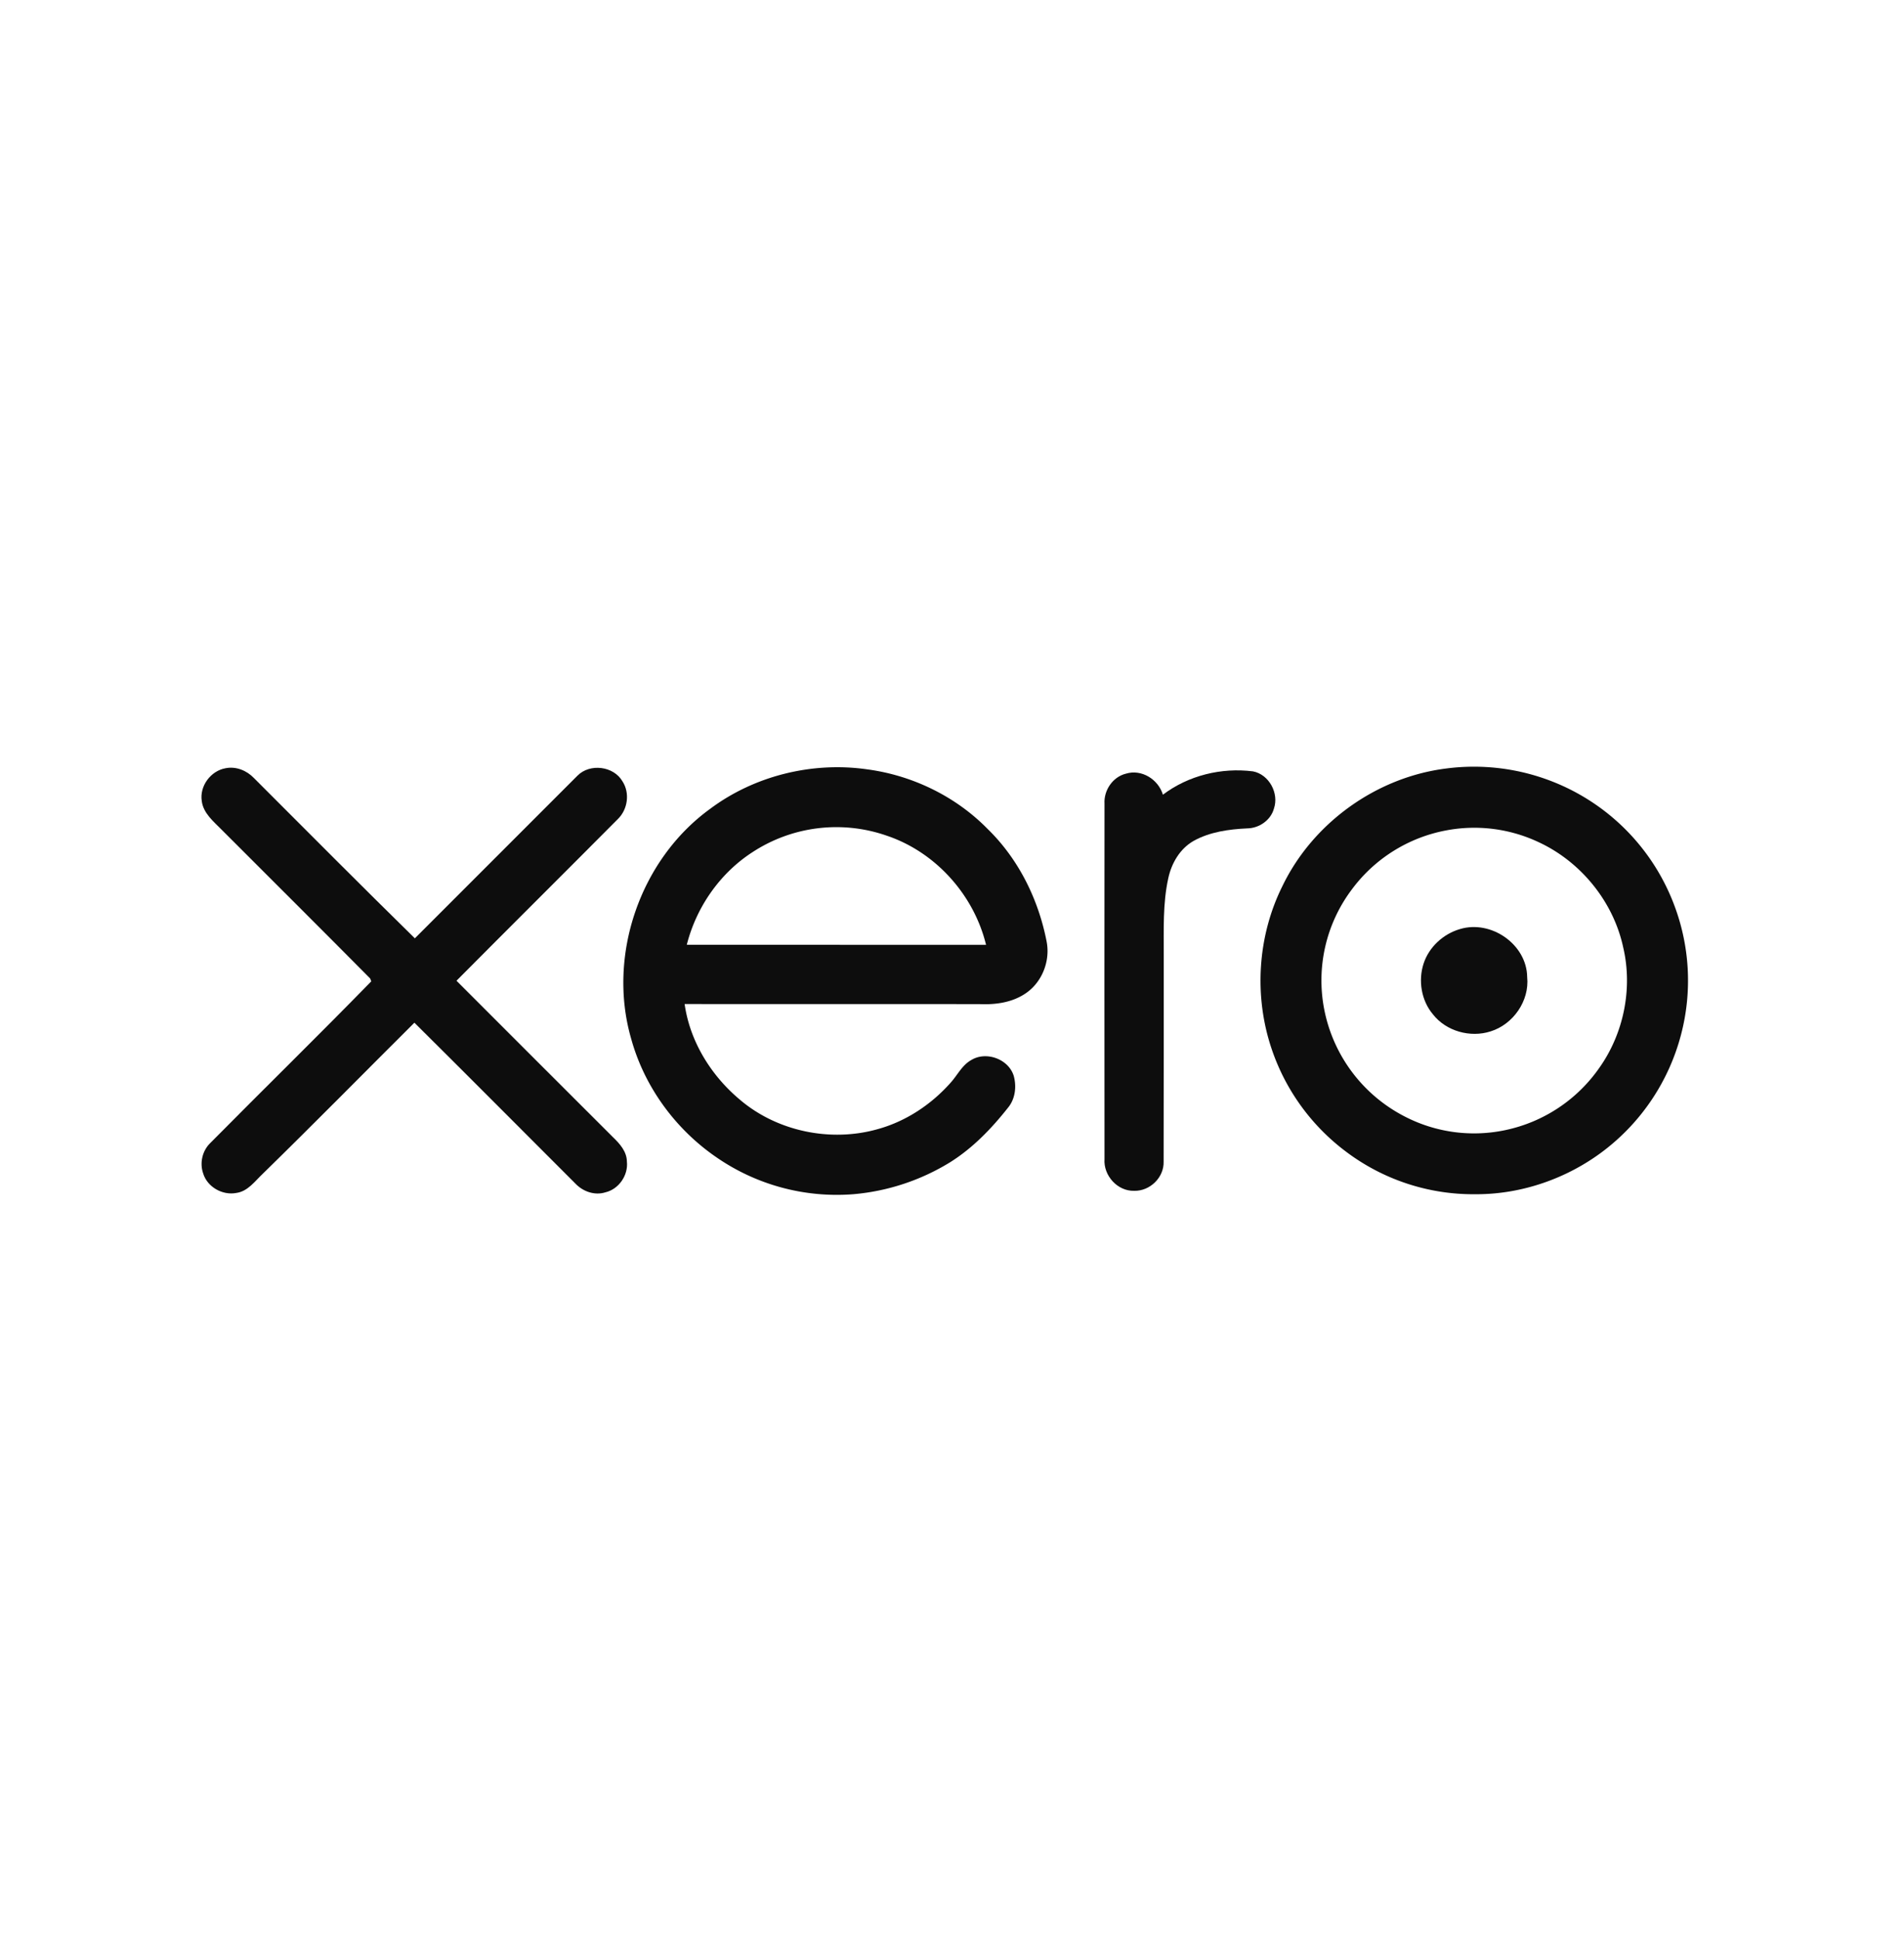 <svg xmlns:xlink="http://www.w3.org/1999/xlink" preserveAspectRatio="xMidYMid meet" data-bbox="7.195 27.265 53.091 15.286" xmlns="http://www.w3.org/2000/svg" viewBox="0 0 68 69" fill-rule="evenodd" clip-rule="evenodd" stroke-linejoin="round" stroke-miterlimit="2" data-type="ugc" role="presentation" aria-hidden="true" aria-label="" width="112"  height="114" >
    <g>
        <path d="M21.898 40.498c-1.868-1.861-3.73-3.729-5.595-5.592 1.918-1.931 3.85-3.847 5.768-5.777.349-.343.43-.923.163-1.337-.314-.55-1.164-.656-1.609-.208-1.938 1.934-3.874 3.87-5.809 5.808-1.93-1.894-3.837-3.81-5.749-5.724-.255-.267-.638-.423-1.008-.349-.533.092-.937.637-.853 1.173.056.438.42.727.709 1.022 1.769 1.769 3.543 3.534 5.305 5.311l.039.104c-1.902 1.947-3.851 3.853-5.767 5.789-.269.274-.364.7-.237 1.064.145.487.692.796 1.187.7.408-.056.658-.416.937-.679 1.825-1.782 3.613-3.6 5.421-5.399 1.923 1.907 3.832 3.829 5.748 5.742.269.285.687.435 1.071.315.481-.111.824-.612.77-1.1-.004-.355-.251-.633-.491-.863z" fill="#0D0D0D" fill-rule="nonzero"></path>
        <path d="M24.528 33.623c.34-1.343 1.183-2.557 2.35-3.309a5.466 5.466 0 0 1 4.79-.587c1.745.585 3.114 2.113 3.548 3.897l-10.688-.001zm10.741-4.139c-1.14-1.162-2.684-1.91-4.295-2.124-1.958-.282-4.026.224-5.613 1.41-2.505 1.814-3.681 5.242-2.818 8.212.473 1.714 1.585 3.23 3.049 4.231a7.56 7.56 0 0 0 4.889 1.314 7.888 7.888 0 0 0 3.449-1.139c.814-.509 1.487-1.21 2.077-1.958.254-.312.303-.75.197-1.13-.184-.594-.971-.885-1.503-.57-.338.181-.503.544-.751.817-.689.777-1.588 1.375-2.592 1.654-1.687.482-3.612.086-4.948-1.061-1.02-.857-1.772-2.073-1.959-3.403 3.514.007 7.03-.002 10.545.004.546.023 1.119-.053 1.588-.354.619-.388.935-1.17.795-1.882-.292-1.506-1.004-2.947-2.11-4.021z" fill="#0D0D0D" fill-rule="nonzero"></path>
        <path d="M57.11 38.028a5.456 5.456 0 0 1-3.344 2.21 5.383 5.383 0 0 1-3.587-.48 5.472 5.472 0 0 1-2.878-3.794 5.4 5.4 0 0 1 .981-4.32 5.442 5.442 0 0 1 3.378-2.107 5.391 5.391 0 0 1 3.296.424c1.504.699 2.66 2.118 3.013 3.743.35 1.475.021 3.091-.859 4.324zm2.655-5.897a7.62 7.62 0 0 0-3.387-3.894 7.663 7.663 0 0 0-4.75-.905c-2.481.317-4.743 1.944-5.828 4.197-.888 1.781-1.022 3.916-.388 5.8a7.62 7.62 0 0 0 2.643 3.666 7.547 7.547 0 0 0 4.639 1.533c1.653.008 3.298-.567 4.606-1.572a7.643 7.643 0 0 0 2.735-4.118 7.607 7.607 0 0 0-.27-4.707z" fill="#0D0D0D" fill-rule="nonzero"></path>
        <path d="M45.498 28.759c.187-.548-.175-1.218-.75-1.328-1.128-.142-2.305.146-3.215.833-.166-.547-.76-.922-1.323-.75-.471.117-.792.594-.763 1.073-.004 4.228-.004 8.454 0 12.683-.043.59.461 1.153 1.06 1.136.563.015 1.072-.48 1.051-1.046.008-2.454.001-4.91.004-7.365.004-.915-.037-1.846.162-2.746.115-.538.416-1.056.903-1.334.582-.324 1.26-.417 1.917-.448.424-.005.841-.291.954-.708z" fill="#0D0D0D" fill-rule="nonzero"></path>
        <path d="M52.147 33.06c-.597.172-1.11.638-1.304 1.233-.199.608-.082 1.318.332 1.811.472.605 1.336.844 2.061.61.808-.251 1.392-1.09 1.306-1.94-.016-1.169-1.287-2.045-2.395-1.714z" fill="#0D0D0D" fill-rule="nonzero"></path>
    </g>
</svg>